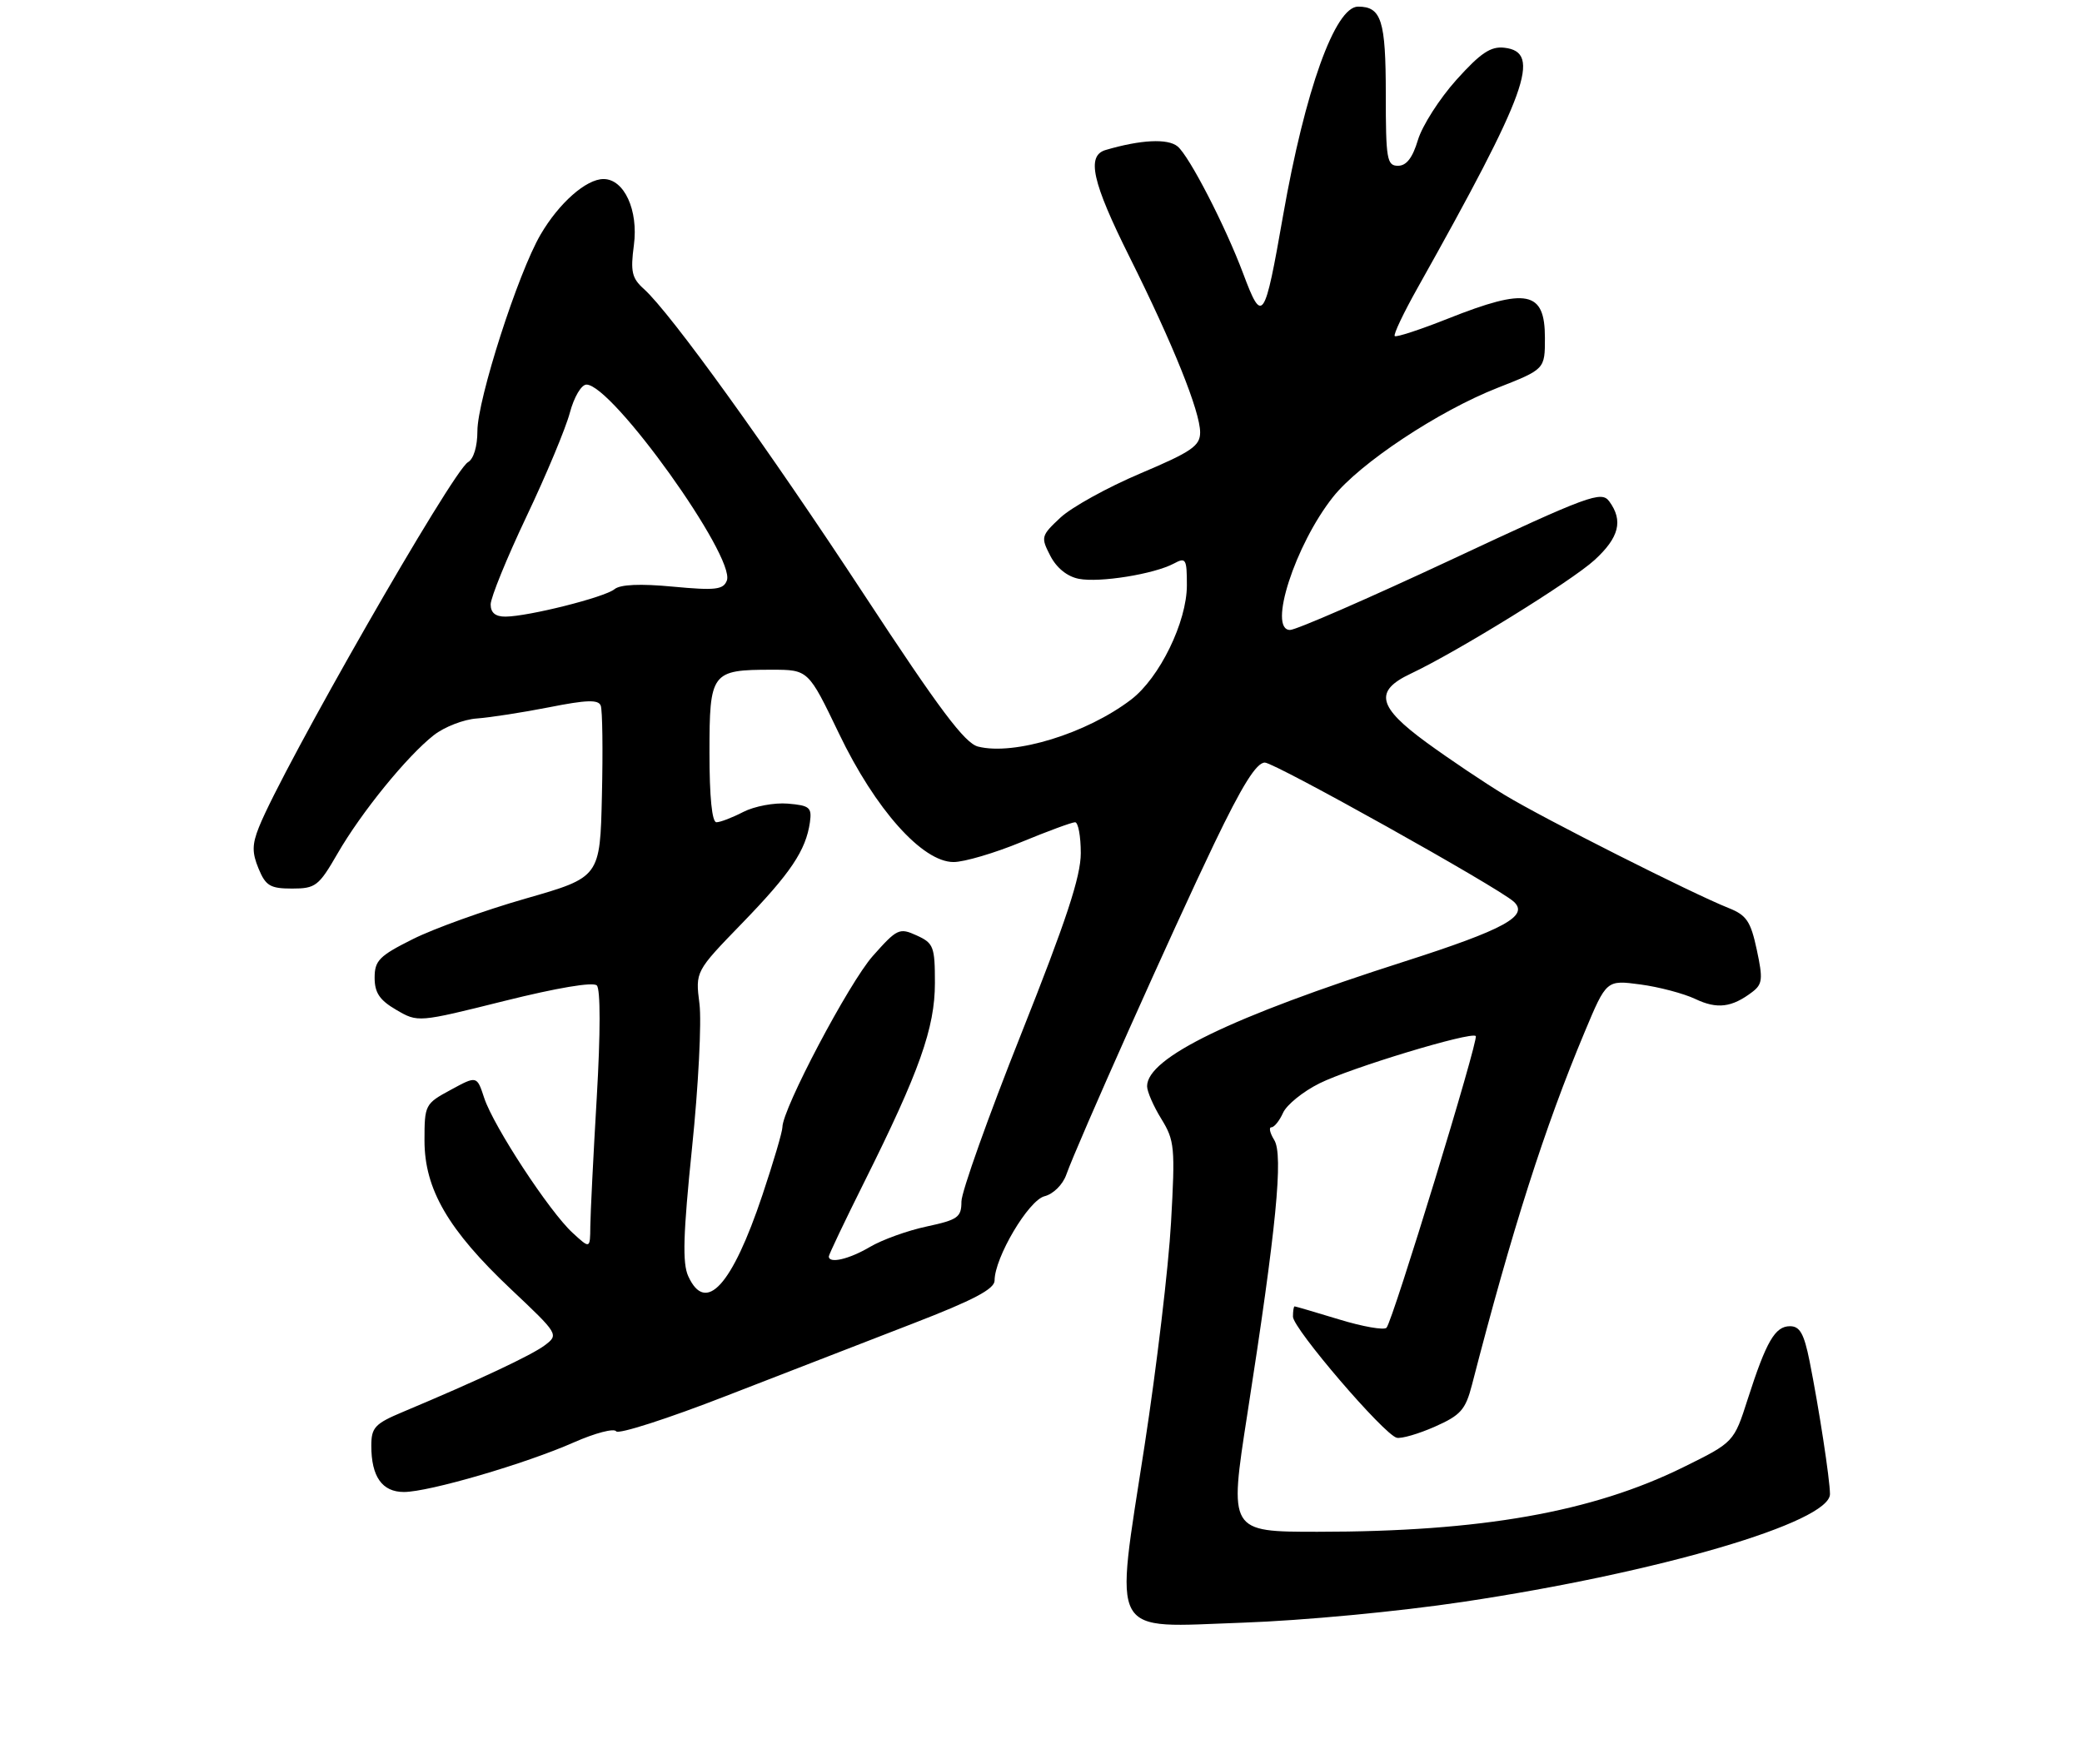 <?xml version="1.0" encoding="UTF-8" standalone="no"?>
<!DOCTYPE svg PUBLIC "-//W3C//DTD SVG 1.1//EN" "http://www.w3.org/Graphics/SVG/1.1/DTD/svg11.dtd" >
<svg xmlns="http://www.w3.org/2000/svg" xmlns:xlink="http://www.w3.org/1999/xlink" version="1.1" viewBox="0 0 314 266">
 <g >
 <path fill="currentColor"
d=" M 220.65 241.57 C 250.20 237.15 276.01 229.56 275.99 225.31 C 275.98 223.11 274.34 212.41 272.91 205.25 C 272.08 201.13 271.45 200.00 269.96 200.00 C 267.71 200.00 266.39 202.27 263.59 210.98 C 261.50 217.50 261.50 217.50 253.88 221.26 C 240.13 228.04 223.37 231.00 198.72 231.00 C 185.36 231.00 185.36 231.00 188.12 213.25 C 192.49 185.21 193.58 174.15 192.17 171.91 C 191.52 170.86 191.33 170.00 191.75 170.00 C 192.18 170.00 192.97 169.01 193.51 167.81 C 194.06 166.60 196.52 164.61 198.99 163.38 C 203.66 161.05 221.87 155.53 222.57 156.24 C 223.05 156.72 210.06 199.19 209.11 200.23 C 208.75 200.63 205.53 200.07 201.97 198.98 C 198.41 197.90 195.39 197.01 195.25 197.01 C 195.11 197.00 195.00 197.70 195.00 198.56 C 195.00 200.34 208.71 216.33 210.65 216.82 C 211.35 216.99 213.93 216.24 216.40 215.15 C 220.30 213.42 221.02 212.61 222.00 208.83 C 228.04 185.44 232.97 170.01 238.99 155.64 C 242.28 147.78 242.28 147.78 247.38 148.46 C 250.18 148.83 253.92 149.82 255.68 150.65 C 258.97 152.22 261.19 151.94 264.27 149.60 C 265.82 148.42 265.90 147.64 264.95 143.22 C 264.03 138.93 263.41 138.01 260.69 136.93 C 255.19 134.74 232.75 123.42 226.92 119.88 C 223.85 118.02 218.57 114.47 215.18 112.00 C 207.77 106.59 207.21 104.21 212.75 101.60 C 219.89 98.22 236.99 87.65 240.49 84.45 C 244.20 81.05 244.83 78.52 242.71 75.62 C 241.52 73.99 239.74 74.64 218.82 84.43 C 206.39 90.24 195.47 95.00 194.56 95.00 C 191.18 95.00 195.32 82.17 201.04 74.95 C 205.07 69.86 216.96 61.98 225.88 58.48 C 233.00 55.68 233.00 55.68 233.00 50.95 C 233.00 43.86 230.29 43.32 218.40 48.04 C 214.19 49.71 210.57 50.90 210.35 50.68 C 210.12 50.46 211.68 47.18 213.81 43.39 C 230.40 13.81 232.56 7.85 226.89 7.20 C 224.83 6.96 223.31 7.97 219.65 12.04 C 217.11 14.87 214.50 18.95 213.85 21.10 C 213.04 23.80 212.12 25.00 210.84 25.00 C 209.17 25.00 209.00 24.02 209.00 14.20 C 209.00 3.07 208.34 1.00 204.82 1.00 C 201.35 1.00 196.82 13.64 193.51 32.50 C 190.71 48.49 190.38 48.96 187.49 41.25 C 184.79 34.06 179.37 23.55 177.60 22.08 C 176.12 20.86 172.06 21.06 166.75 22.62 C 163.82 23.48 164.71 27.45 170.36 38.77 C 176.92 51.91 181.00 62.06 181.00 65.21 C 181.00 67.24 179.73 68.12 172.00 71.39 C 167.04 73.49 161.62 76.49 159.94 78.05 C 157.00 80.80 156.95 81.00 158.41 83.83 C 159.36 85.66 160.96 86.95 162.71 87.29 C 165.85 87.90 174.04 86.58 177.03 84.99 C 178.85 84.01 179.00 84.26 179.00 88.27 C 179.00 93.78 174.88 102.23 170.59 105.50 C 163.88 110.62 152.99 113.97 147.51 112.59 C 145.51 112.09 141.67 106.97 130.35 89.72 C 115.80 67.55 101.15 47.21 97.11 43.58 C 95.29 41.95 95.07 40.96 95.60 36.97 C 96.30 31.70 94.14 27.00 91.02 27.00 C 88.41 27.00 84.31 30.61 81.53 35.37 C 78.14 41.15 72.00 60.25 72.00 65.01 C 72.00 67.33 71.43 69.22 70.58 69.70 C 68.27 71.00 42.62 115.79 39.05 124.75 C 38.01 127.36 38.00 128.59 39.00 131.00 C 40.07 133.59 40.76 134.00 44.05 134.00 C 47.59 134.00 48.07 133.63 50.89 128.75 C 54.50 122.49 61.37 114.05 65.42 110.87 C 67.03 109.61 69.96 108.48 71.92 108.35 C 73.89 108.21 78.79 107.45 82.82 106.66 C 88.45 105.54 90.25 105.48 90.60 106.41 C 90.86 107.07 90.94 113.16 90.78 119.95 C 90.50 132.29 90.50 132.29 79.27 135.51 C 73.09 137.28 65.44 140.03 62.27 141.62 C 57.20 144.15 56.50 144.86 56.50 147.44 C 56.50 149.71 57.25 150.83 59.76 152.29 C 63.03 154.20 63.03 154.20 76.06 150.95 C 84.00 148.97 89.45 148.05 90.01 148.61 C 90.57 149.17 90.57 155.78 90.00 165.52 C 89.48 174.31 89.05 183.04 89.03 184.92 C 89.00 188.35 89.00 188.35 86.36 185.92 C 82.87 182.73 74.44 169.86 73.03 165.59 C 71.92 162.21 71.92 162.21 67.97 164.36 C 64.10 166.45 64.02 166.62 64.02 172.00 C 64.02 179.34 67.60 185.49 77.05 194.41 C 84.25 201.20 84.29 201.27 82.16 202.88 C 80.16 204.38 72.19 208.13 60.75 212.93 C 56.53 214.70 56.00 215.28 56.00 218.03 C 56.00 222.69 57.63 225.00 60.92 225.00 C 64.68 225.00 79.27 220.74 86.57 217.51 C 89.75 216.11 92.61 215.36 92.93 215.85 C 93.24 216.34 100.70 213.95 109.50 210.52 C 118.30 207.10 131.01 202.17 137.75 199.57 C 146.83 196.06 150.00 194.39 150.00 193.11 C 150.00 189.65 155.12 181.01 157.53 180.40 C 158.85 180.07 160.28 178.66 160.81 177.16 C 162.47 172.48 177.02 139.92 183.11 127.25 C 187.35 118.42 189.49 115.00 190.76 115.00 C 192.24 115.00 225.86 133.78 228.28 135.96 C 230.67 138.11 226.90 140.17 211.72 145.03 C 185.68 153.36 173.00 159.51 173.00 163.81 C 173.00 164.61 173.97 166.83 175.15 168.74 C 177.15 171.99 177.25 173.03 176.61 184.36 C 176.24 191.04 174.44 206.18 172.62 218.00 C 168.10 247.39 167.01 245.42 187.40 244.71 C 196.53 244.39 210.92 243.03 220.65 241.57 Z  M 103.80 192.46 C 102.90 190.49 103.03 186.15 104.37 173.09 C 105.33 163.84 105.83 154.06 105.49 151.38 C 104.87 146.50 104.87 146.50 111.92 139.23 C 119.24 131.68 121.54 128.25 122.15 124.00 C 122.46 121.76 122.11 121.47 118.81 121.19 C 116.78 121.02 113.77 121.59 112.11 122.44 C 110.45 123.30 108.63 124.00 108.05 124.00 C 107.38 124.00 107.00 120.18 107.00 113.54 C 107.00 101.37 107.28 101.00 116.39 101.00 C 121.91 101.00 121.91 101.00 126.53 110.62 C 132.02 122.06 139.11 130.00 143.81 130.00 C 145.42 130.00 150.00 128.65 154.00 127.00 C 158.00 125.35 161.66 124.00 162.14 124.00 C 162.61 124.00 163.00 126.10 163.00 128.66 C 163.00 132.19 160.81 138.82 154.00 155.95 C 149.05 168.39 145.00 179.75 145.00 181.20 C 145.00 183.57 144.47 183.95 139.77 184.96 C 136.89 185.57 133.04 186.96 131.21 188.04 C 128.06 189.90 125.00 190.61 125.00 189.48 C 125.00 189.20 127.41 184.14 130.36 178.23 C 138.67 161.58 141.00 155.01 141.00 148.24 C 141.00 142.75 140.80 142.23 138.25 141.07 C 135.64 139.88 135.30 140.04 131.64 144.16 C 128.06 148.19 118.00 167.23 118.00 169.99 C 118.00 170.66 116.64 175.27 114.98 180.23 C 110.40 193.90 106.43 198.24 103.80 192.46 Z  M 74.00 91.15 C 74.00 90.13 76.43 84.16 79.40 77.90 C 82.38 71.63 85.32 64.59 85.94 62.25 C 86.58 59.86 87.68 58.00 88.45 58.00 C 92.34 58.00 110.97 84.02 109.62 87.55 C 109.09 88.93 107.90 89.07 101.49 88.47 C 96.56 88.00 93.54 88.14 92.68 88.85 C 91.21 90.07 79.71 92.96 76.25 92.99 C 74.72 93.00 74.00 92.41 74.00 91.15 Z "/>
</g>
</svg>